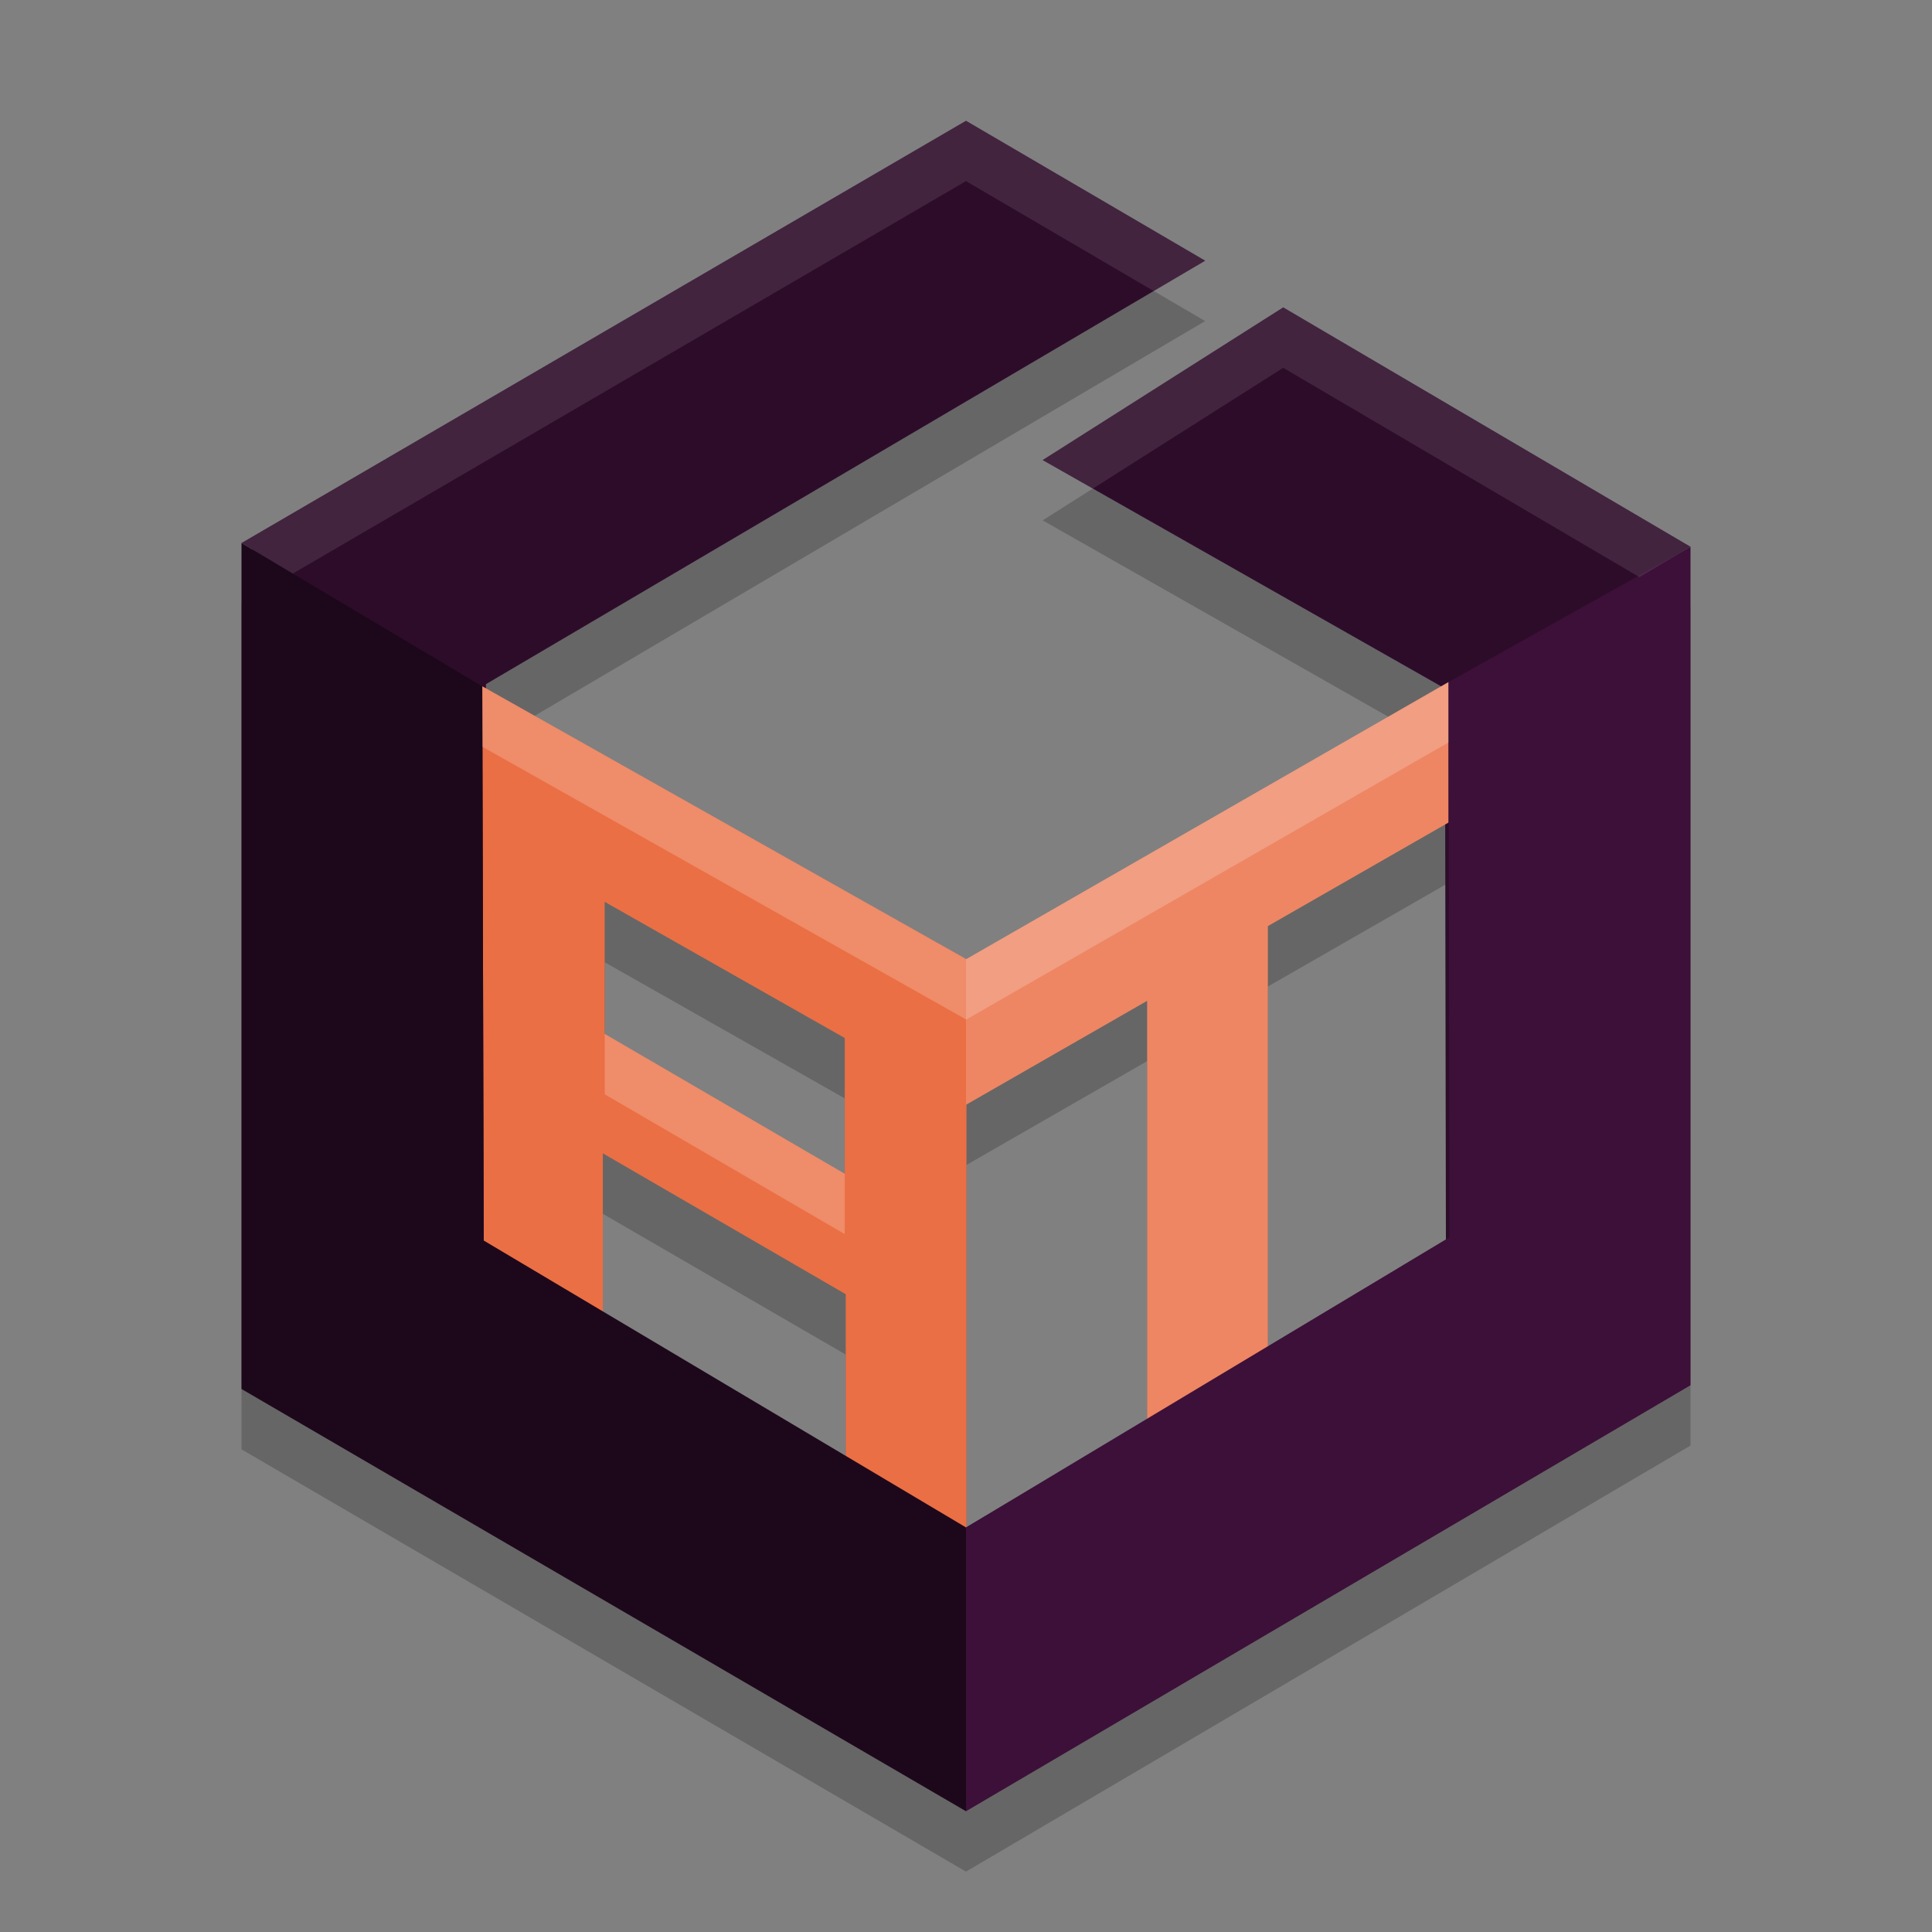 <svg xmlns="http://www.w3.org/2000/svg" width="32" height="32" version="1.1">
 <rect width="100%" height="100%" fill="#808080" stroke="none"/>
 <path style="opacity:0.2" d="M 23.992,12.297 16.004,16.887 7.988,12.367 8.012,21.688 9.984,23.002 V 20.104 L 14.008,22.436 V 25.342 L 16.008,26.379 V 19.295 L 19,17.576 V 24.563 L 21,23.379 V 16.34 L 23.992,14.623 Z M 10.016,15.938 13.992,18.193 V 20.442 L 10.016,18.125 Z"/>
 <path style="opacity:0.2" d="M 16,3 4,9.994 V 24.006 L 16,31 28,23.943 V 10.057 L 21.254,6.092 17.27,8.619 23.992,12.438 24.008,21.492 16,26.299 8.012,21.547 7.988,12.367 19.961,5.318 Z"/>
 <path style="fill:#2d0c2a" d="M 16,2.202 4.176,9.094 V 22.906 L 16,29.796 27.824,22.844 V 9.156 L 21.258,5.296 17.606,7.614 23.933,11.338 23.949,20.592 16,25.302 8.07,20.647 8.048,11.27 19.618,4.321 Z"/>
 <path style="fill:#eb6f44" d="M 7.988,11.367 8.012,20.687 9.985,22.001 V 19.103 L 14.008,21.436 V 24.341 L 16.008,25.378 V 15.888 Z M 13.992,19.442 10.015,17.124 V 14.937 L 13.992,17.193 Z"/>
 <path style="fill:#2d0c2a" d="M 16,2 19.962,4.318 7.989,11.367 4,8.994 Z M 17.269,7.62 21.254,5.091 28,9.056 23.992,11.437 Z"/>
 <path style="fill:#ee8663" d="M 23.992,11.297 16,15.888 V 18.299 L 19,16.577 V 23.562 L 21,22.38 V 15.339 L 23.992,13.624 Z"/>
 <path style="fill:#1d081b" d="M 4,8.994 V 23.006 L 16,30 V 25.299 L 8.012,20.547 7.988,11.367 Z"/>
 <path style="fill:#3c1038" d="M 28,22.944 16,30 V 25.299 L 24.008,20.493 23.992,11.297 28,9.056 Z"/>
 <path style="fill:#ffffff;opacity:0.2" d="M 23.992 11.297 L 16.004 15.887 L 7.988 11.367 L 7.99 12.369 L 16.004 16.887 L 23.992 12.297 L 23.992 11.297 z M 10.016 17.125 L 10.016 18.125 L 13.992 20.441 L 13.992 19.441 L 10.016 17.125 z"/>
 <path style="fill:#ffffff;opacity:0.1" d="M 16 2 L 4 8.994 L 4.85 9.5 L 16 3 L 19.109 4.82 L 19.961 4.318 L 16 2 z M 21.254 5.092 L 17.27 7.619 L 18.102 8.092 L 21.254 6.092 L 27.154 9.559 L 28 9.057 L 21.254 5.092 z"/>
</svg>
